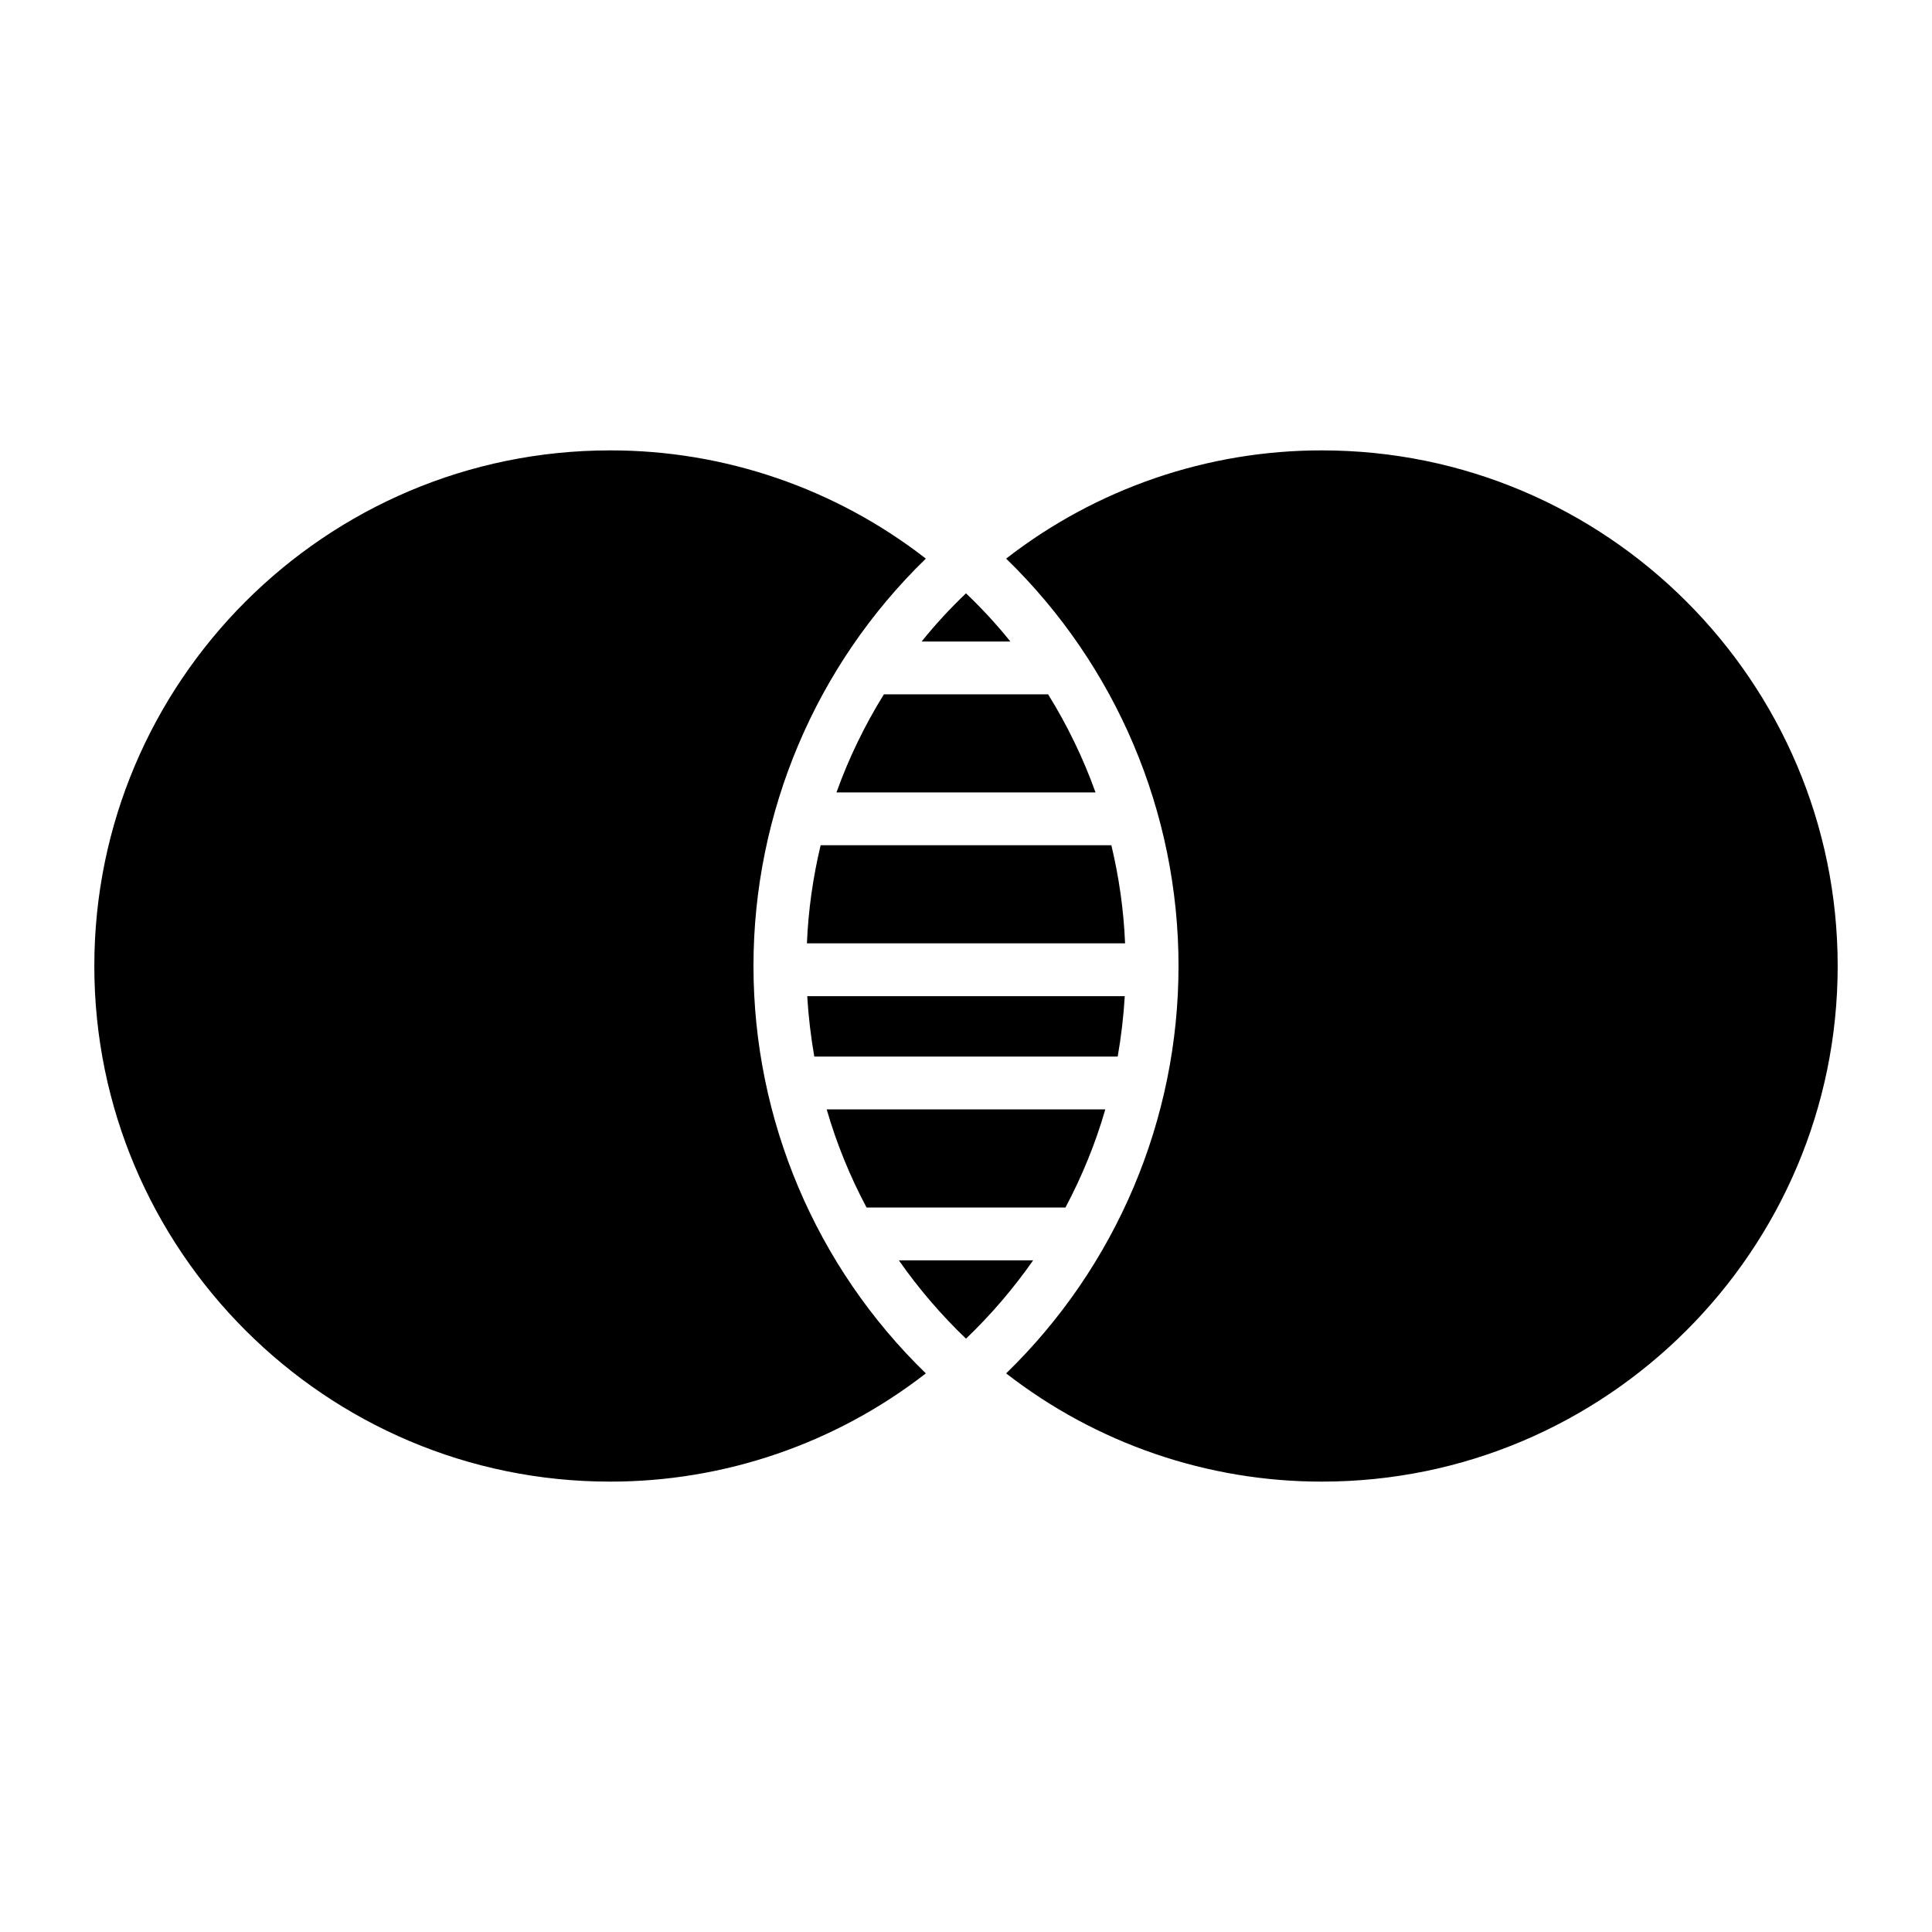 <?xml version="1.0" encoding="UTF-8"?>
<svg id="join" xmlns="http://www.w3.org/2000/svg" xmlns:xlink="http://www.w3.org/1999/xlink" viewBox="0 0 50 50">
<g id="surface106224398">
<path style=" stroke:none;fill-rule:nonzero;fill:currentColor;fill-opacity:1;" d="M 15.789 11.656 C 8.426 11.656 2.441 17.641 2.441 25 C 2.441 32.359 8.43 38.344 15.785 38.344 C 18.746 38.348 21.625 37.359 23.961 35.543 C 21.109 32.777 19.5 28.973 19.5 25 C 19.5 21.027 21.109 17.223 23.961 14.457 C 21.625 12.641 18.75 11.652 15.789 11.656 Z M 34.215 11.656 C 31.254 11.652 28.375 12.641 26.039 14.457 C 28.891 17.227 30.5 21.027 30.5 25 C 30.5 28.973 28.891 32.773 26.039 35.543 C 28.375 37.359 31.254 38.348 34.215 38.344 C 41.57 38.344 47.559 32.359 47.559 25 C 47.559 17.641 41.57 11.656 34.215 11.656 Z M 25 15.355 C 24.59 15.746 24.207 16.16 23.852 16.602 L 26.148 16.602 C 25.793 16.16 25.41 15.746 25 15.355 Z M 22.875 17.969 C 22.379 18.77 21.965 19.621 21.648 20.508 L 28.352 20.508 C 28.035 19.621 27.621 18.77 27.125 17.969 Z M 21.238 21.875 C 21.039 22.707 20.918 23.559 20.883 24.414 L 29.117 24.414 C 29.082 23.559 28.961 22.707 28.762 21.875 Z M 20.891 25.781 C 20.922 26.305 20.984 26.828 21.074 27.344 L 28.926 27.344 C 29.016 26.828 29.078 26.305 29.109 25.781 Z M 21.395 28.711 C 21.648 29.59 21.996 30.441 22.426 31.25 L 27.574 31.25 C 28.004 30.441 28.352 29.59 28.605 28.711 Z M 23.262 32.617 C 23.773 33.348 24.355 34.027 25 34.645 C 25.645 34.027 26.227 33.348 26.738 32.617 Z M 23.262 32.617 "/>
</g>
</svg>

